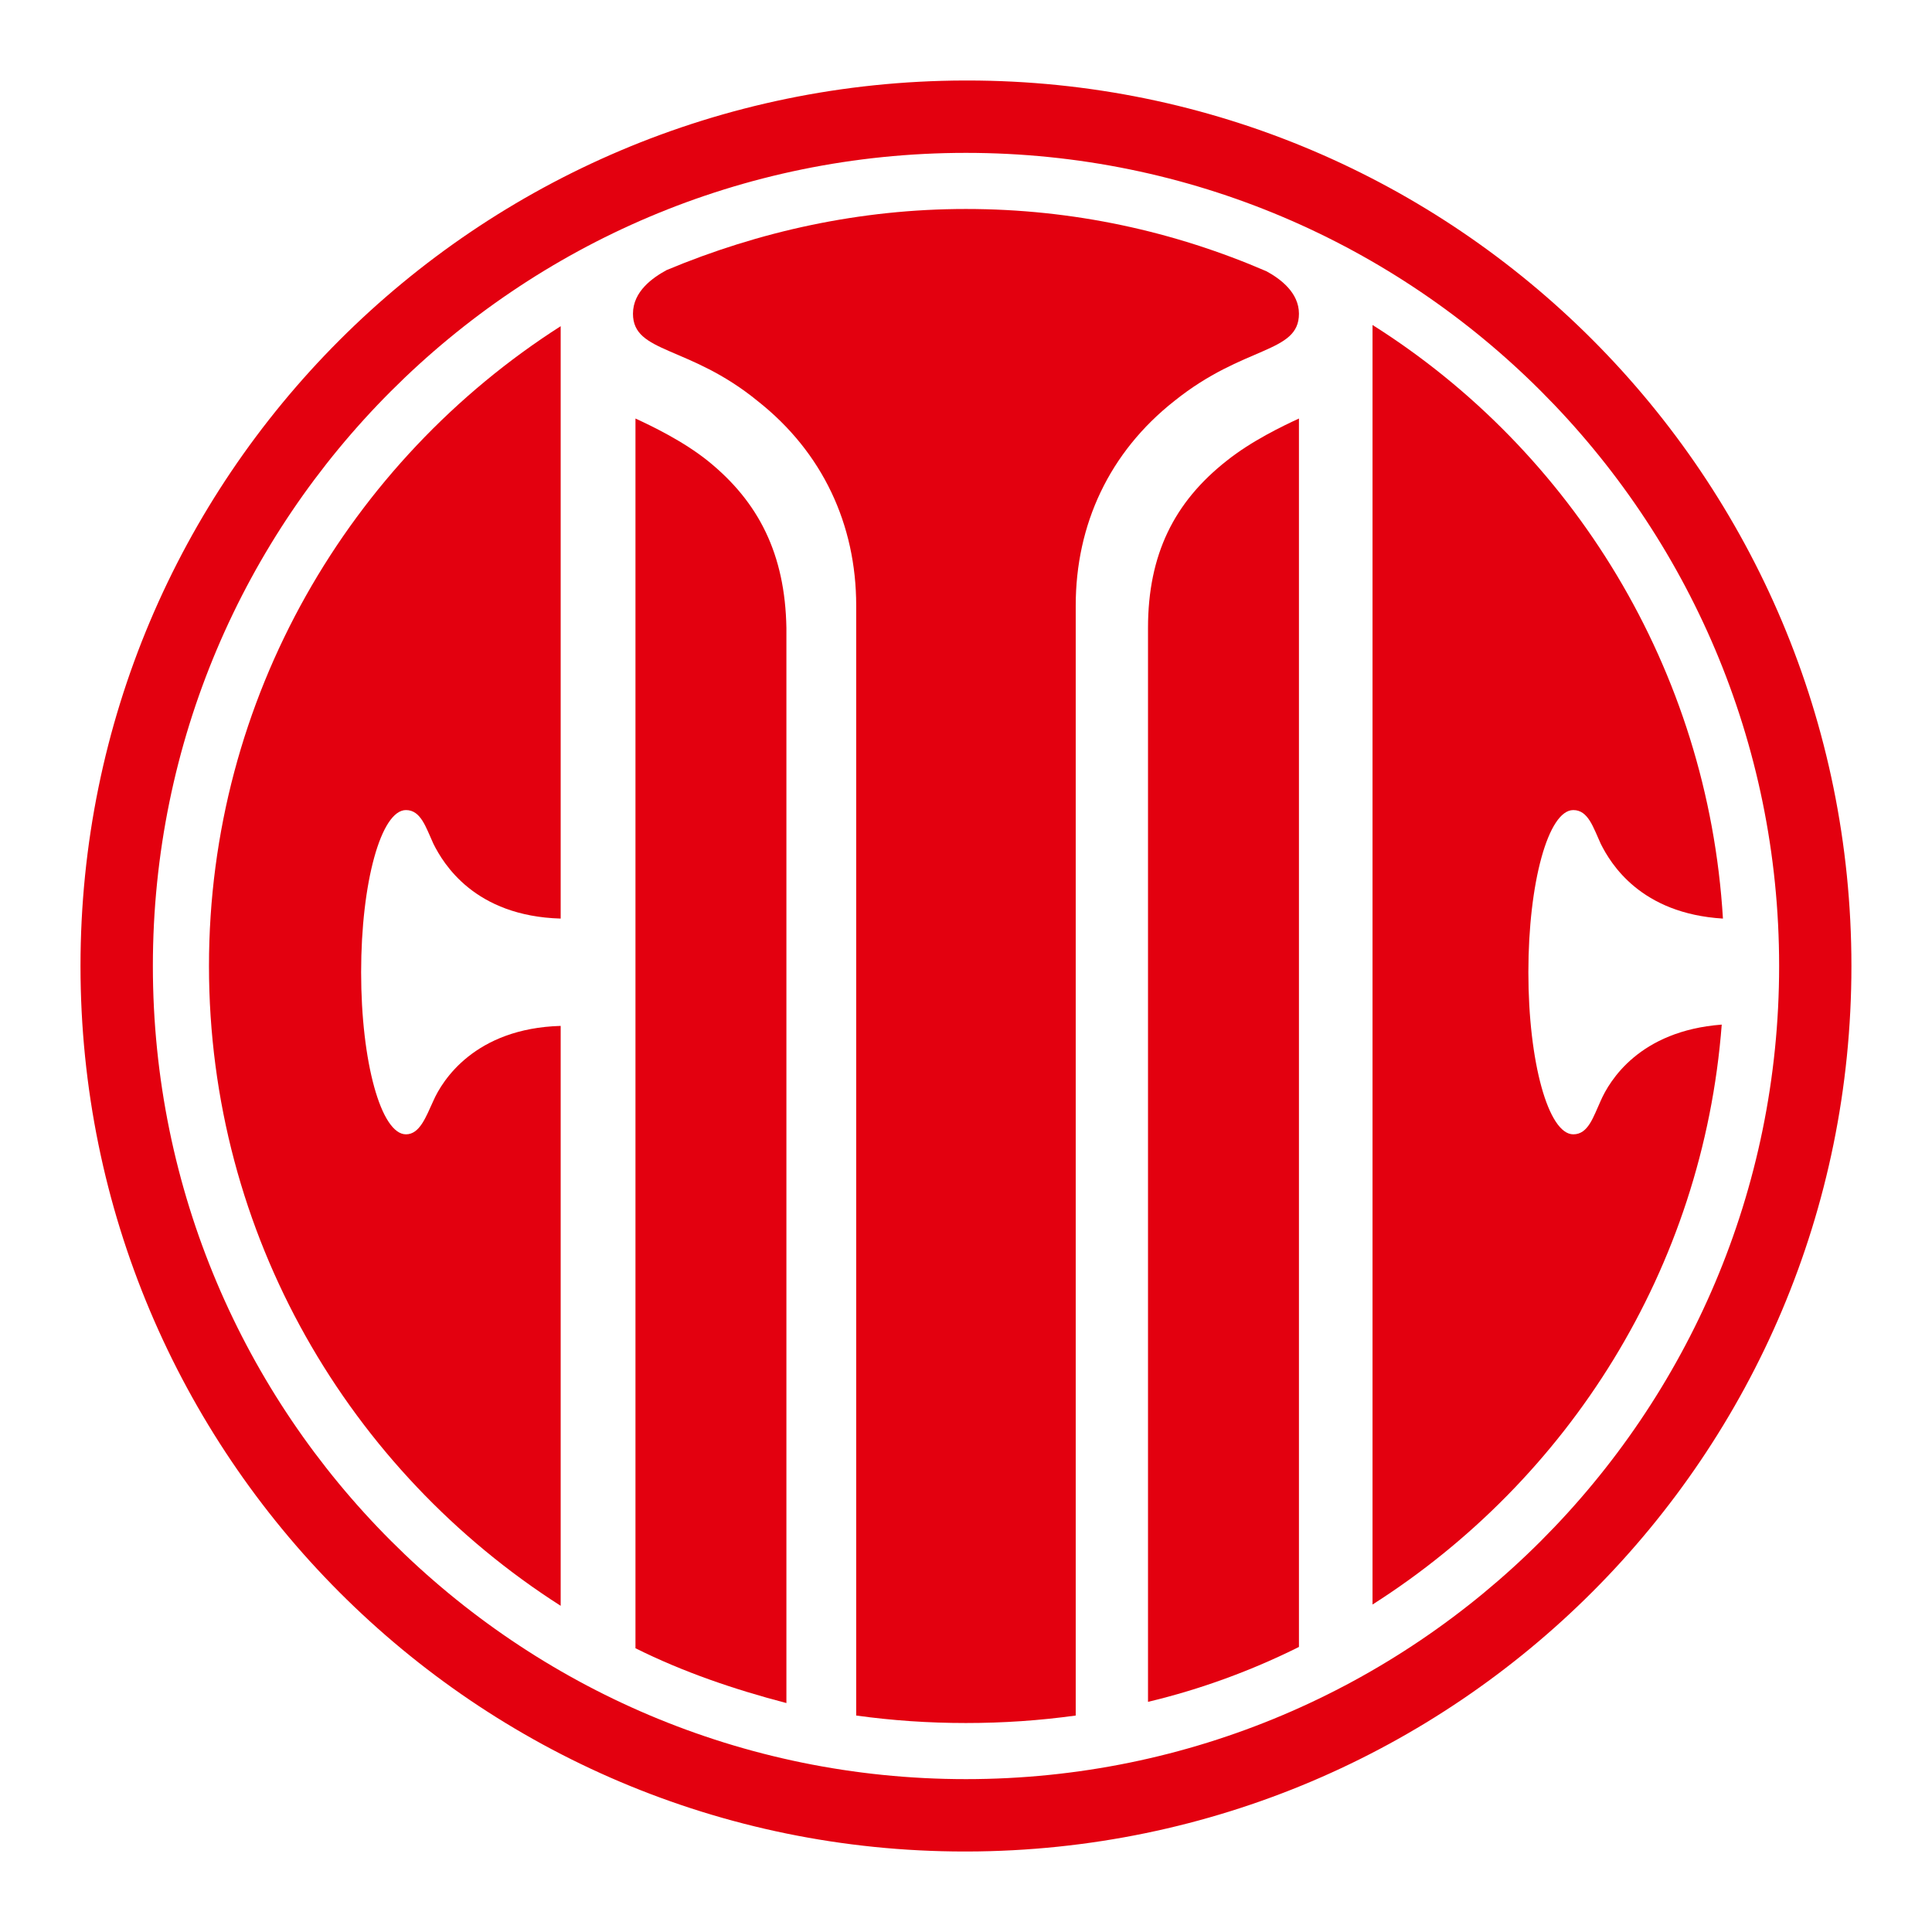 <svg width="24" height="24" viewBox="0 0 24 24" fill="none" xmlns="http://www.w3.org/2000/svg">
<path fill-rule="evenodd" clip-rule="evenodd" d="M14.261 7.801V21.141C14.912 20.986 15.547 20.753 16.136 20.459V5.199C15.935 5.292 15.547 5.477 15.237 5.725C14.587 6.237 14.261 6.887 14.261 7.801Z" fill="#E3000F"/>
<path fill-rule="evenodd" clip-rule="evenodd" d="M8.793 5.725C8.483 5.477 8.095 5.292 7.894 5.199V20.475C8.483 20.769 9.118 20.986 9.769 21.156V7.801C9.753 6.887 9.428 6.237 8.793 5.725Z" fill="#E3000F"/>
<path fill-rule="evenodd" clip-rule="evenodd" d="M15.733 3.37C14.587 2.875 13.332 2.596 11.999 2.596C10.683 2.596 9.428 2.875 8.281 3.355C8.111 3.448 7.863 3.618 7.863 3.897C7.863 4.393 8.56 4.285 9.412 4.982C10.218 5.617 10.636 6.515 10.636 7.523V21.311C11.085 21.373 11.535 21.404 11.999 21.404C12.464 21.404 12.914 21.373 13.363 21.311V7.523C13.363 6.515 13.781 5.617 14.587 4.982C15.454 4.285 16.136 4.393 16.136 3.897C16.136 3.634 15.904 3.463 15.733 3.37Z" fill="#E3000F"/>
<path fill-rule="evenodd" clip-rule="evenodd" d="M11.999 22.101C6.422 22.101 1.899 17.578 1.899 12C1.899 6.423 6.422 1.899 11.999 1.899C17.577 1.899 22.101 6.423 22.101 12C22.101 17.578 17.577 22.101 11.999 22.101ZM11.984 1C5.911 1.015 1 5.927 1 12C1 18.073 5.911 23 11.984 23H12.015C18.088 22.985 22.999 18.073 22.999 12C22.999 5.927 18.088 1 12.015 1H11.984Z" fill="#E3000F"/>
<path fill-rule="evenodd" clip-rule="evenodd" d="M2.596 12C2.596 15.347 4.346 18.275 6.965 19.948V12.744C5.896 12.775 5.493 13.425 5.384 13.673C5.291 13.875 5.214 14.091 5.043 14.091C4.734 14.091 4.486 13.193 4.486 12.078C4.486 10.962 4.734 10.063 5.043 10.063C5.229 10.063 5.291 10.28 5.384 10.482C5.508 10.73 5.896 11.38 6.965 11.411V4.052C4.346 5.725 2.596 8.669 2.596 12Z" fill="#E3000F"/>
<path fill-rule="evenodd" clip-rule="evenodd" d="M19.885 13.673C19.792 13.875 19.73 14.091 19.544 14.091C19.234 14.091 18.986 13.193 18.986 12.078C18.986 10.962 19.234 10.063 19.544 10.063C19.73 10.063 19.792 10.28 19.885 10.482C20.009 10.73 20.381 11.349 21.403 11.411C21.217 8.313 19.529 5.601 17.05 4.037V19.932C19.482 18.383 21.155 15.765 21.388 12.728C20.365 12.806 19.994 13.425 19.885 13.673Z" fill="#E3000F"/>
</svg>

